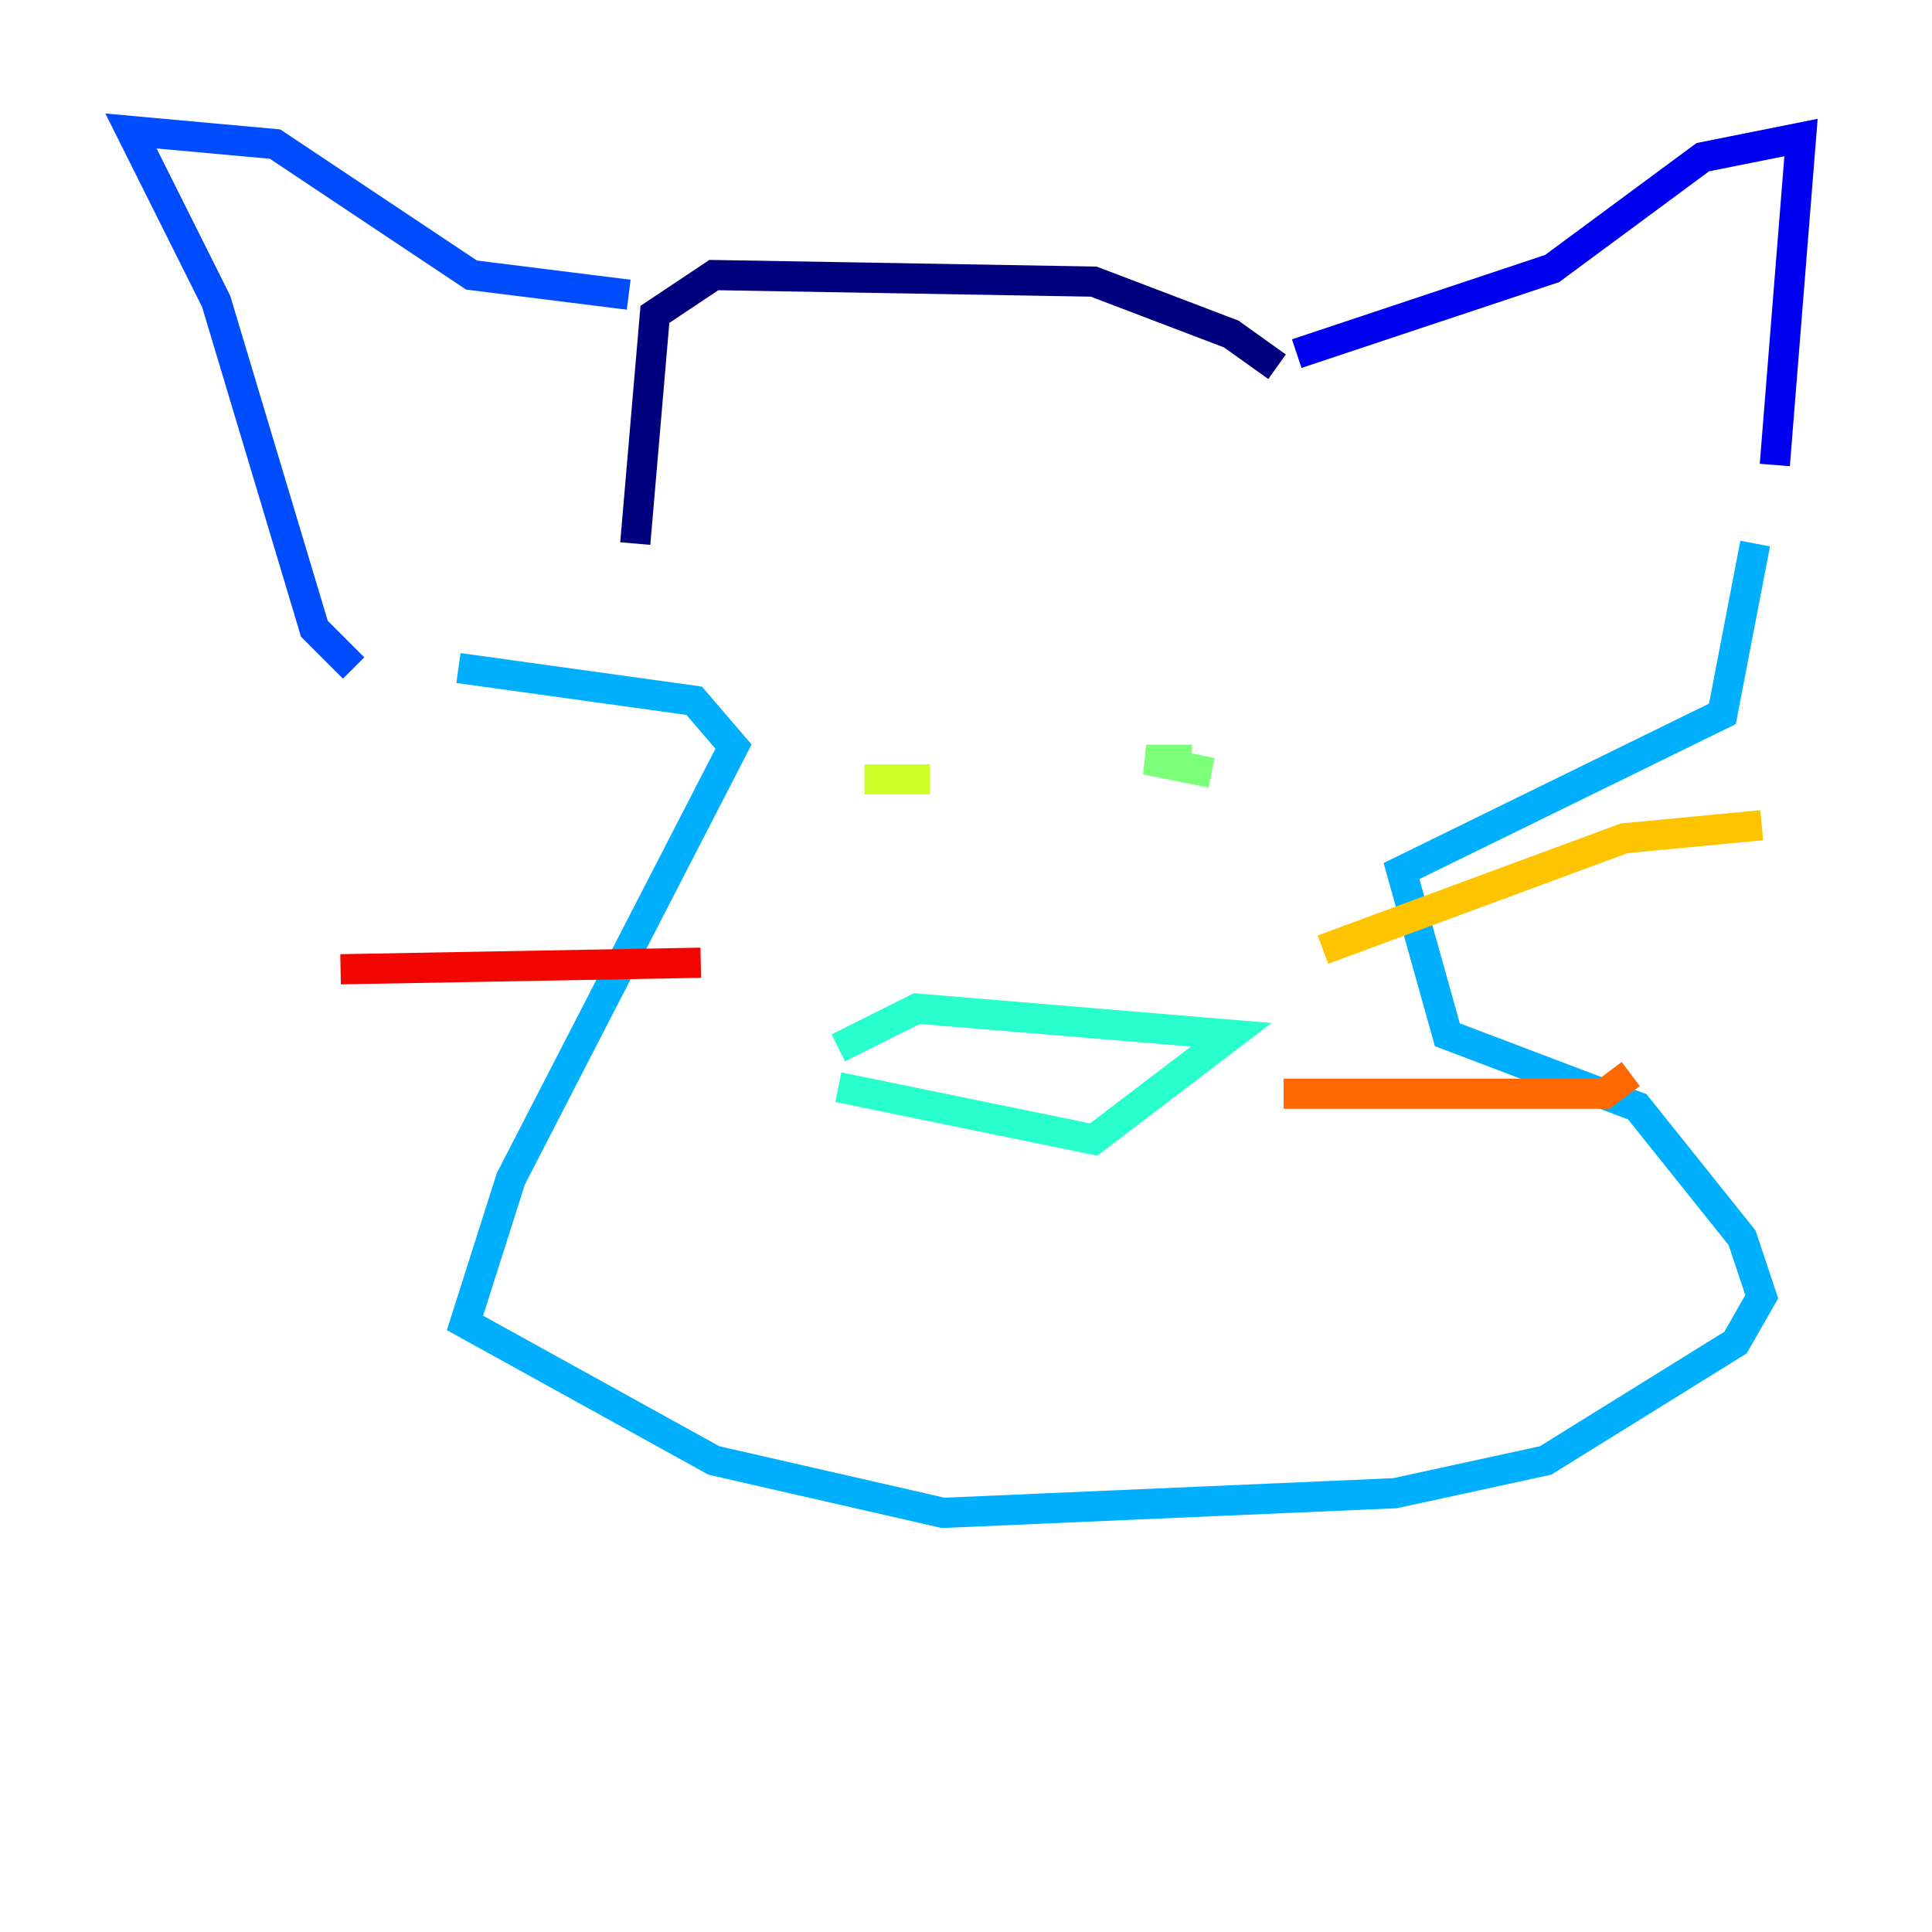 <?xml version="1.0" encoding="utf-8" ?>
<svg baseProfile="tiny" height="128" version="1.2" viewBox="0,0,128,128" width="128" xmlns="http://www.w3.org/2000/svg" xmlns:ev="http://www.w3.org/2001/xml-events" xmlns:xlink="http://www.w3.org/1999/xlink"><defs /><polyline fill="none" points="84.61,24.298 81.573,22.129 72.461,18.658 47.295,18.224 43.39,20.827 42.088,36.014" stroke="#00007f" stroke-width="2" /><polyline fill="none" points="85.912,23.43 102.834,17.79 112.814,10.414 119.322,9.112 117.586,30.807" stroke="#0000f1" stroke-width="2" /><polyline fill="none" points="41.654,19.525 31.241,18.224 18.224,9.546 8.678,8.678 14.319,19.959 20.827,41.654 23.43,44.258" stroke="#004cff" stroke-width="2" /><polyline fill="none" points="30.373,44.258 45.993,46.427 48.597,49.464 33.844,78.102 30.807,87.647 47.295,96.759 62.481,100.231 92.42,98.929 102.4,96.759 114.983,88.949 116.719,85.912 115.417,82.007 108.475,73.329 95.891,68.556 92.854,57.709 114.115,47.295 116.285,36.014" stroke="#00b0ff" stroke-width="2" /><polyline fill="none" points="55.539,72.027 72.461,75.498 81.573,68.556 60.746,66.82 55.539,69.424" stroke="#29ffcd" stroke-width="2" /><polyline fill="none" points="78.969,50.332 75.932,50.332 80.271,51.2" stroke="#7cff79" stroke-width="2" /><polyline fill="none" points="57.275,51.634 61.614,51.634" stroke="#cdff29" stroke-width="2" /><polyline fill="none" points="87.647,62.915 107.607,55.539 116.719,54.671" stroke="#ffc400" stroke-width="2" /><polyline fill="none" points="85.044,72.461 106.305,72.461 108.041,71.159" stroke="#ff6700" stroke-width="2" /><polyline fill="none" points="22.563,64.217 46.427,63.783" stroke="#f10700" stroke-width="2" /><polyline fill="none" points="25.6,80.271 25.6,80.271" stroke="#7f0000" stroke-width="2" /></svg>